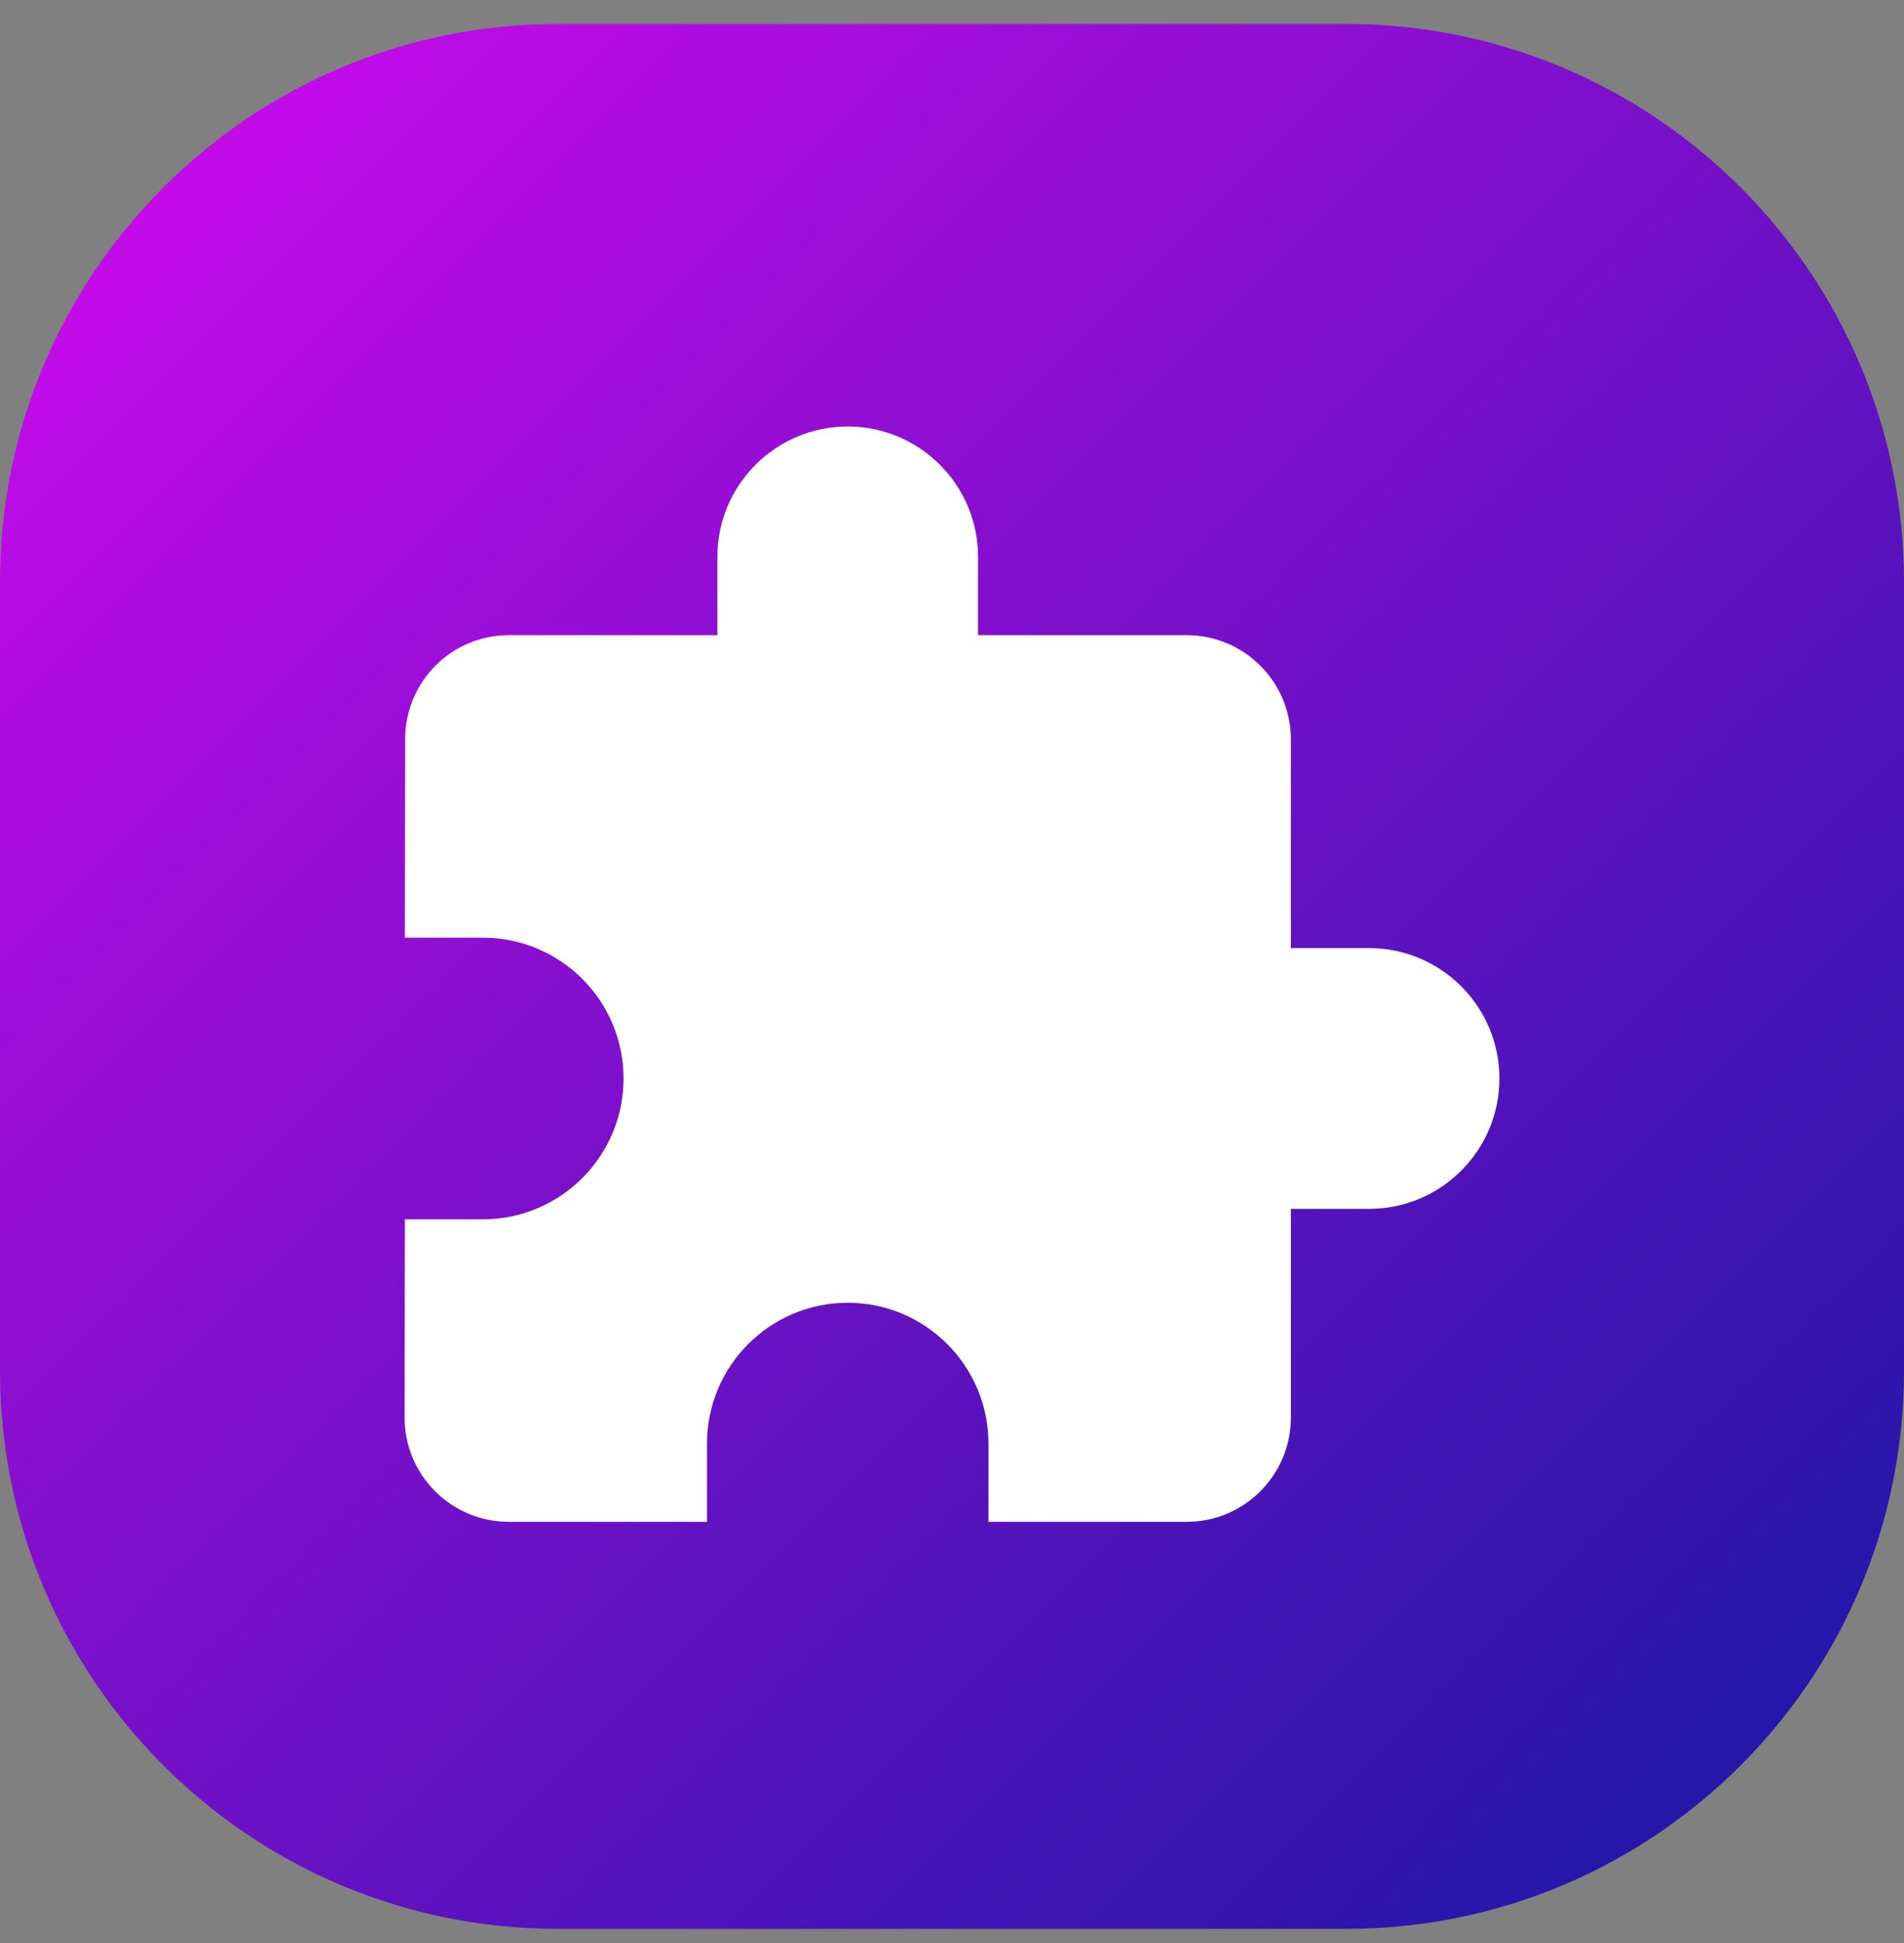 <svg width="50" height="51" viewBox="0 0 50 51" fill="none" xmlns="http://www.w3.org/2000/svg">
<rect x="0" y="0" width="50" height="51" fill="#808080" stroke="none"/>
<path d="M35.352 0.629H14.648C6.558 0.629 0 7.187 0 15.277V35.98C0 44.071 6.558 50.629 14.648 50.629H35.352C43.442 50.629 50 44.071 50 35.98V15.277C50 7.187 43.442 0.629 35.352 0.629Z" fill="url(#paint0_linear_3524_17825)"/>
<path d="M35.952 24.886H33.899V19.41C33.899 17.897 32.674 16.672 31.161 16.672H25.684V14.618C25.684 12.729 24.151 11.195 22.262 11.195C20.373 11.195 18.839 12.729 18.839 14.618V16.672H13.363C11.85 16.672 10.639 17.897 10.639 19.41L10.632 24.612H12.679C14.719 24.612 16.375 26.268 16.375 28.308C16.375 30.348 14.719 32.005 12.679 32.005H10.632L10.625 37.207C10.625 38.72 11.85 39.945 13.363 39.945H18.566V37.892C18.566 35.852 20.222 34.195 22.262 34.195C24.302 34.195 25.958 35.852 25.958 37.892V39.945H31.161C32.673 39.945 33.899 38.72 33.899 37.207V31.731H35.952C37.842 31.731 39.375 30.198 39.375 28.308C39.375 26.419 37.842 24.886 35.952 24.886Z" fill="white"/>
<defs>
<linearGradient id="paint0_linear_3524_17825" x1="0.63" y1="1.259" x2="50.259" y2="50.888" gradientUnits="userSpaceOnUse">
<stop stop-color="#D20AEF"/>
<stop offset="0.37" stop-color="#890FD1"/>
<stop offset="0.8" stop-color="#3715B0"/>
<stop offset="1" stop-color="#1717A3"/>
</linearGradient>
</defs>
</svg>
